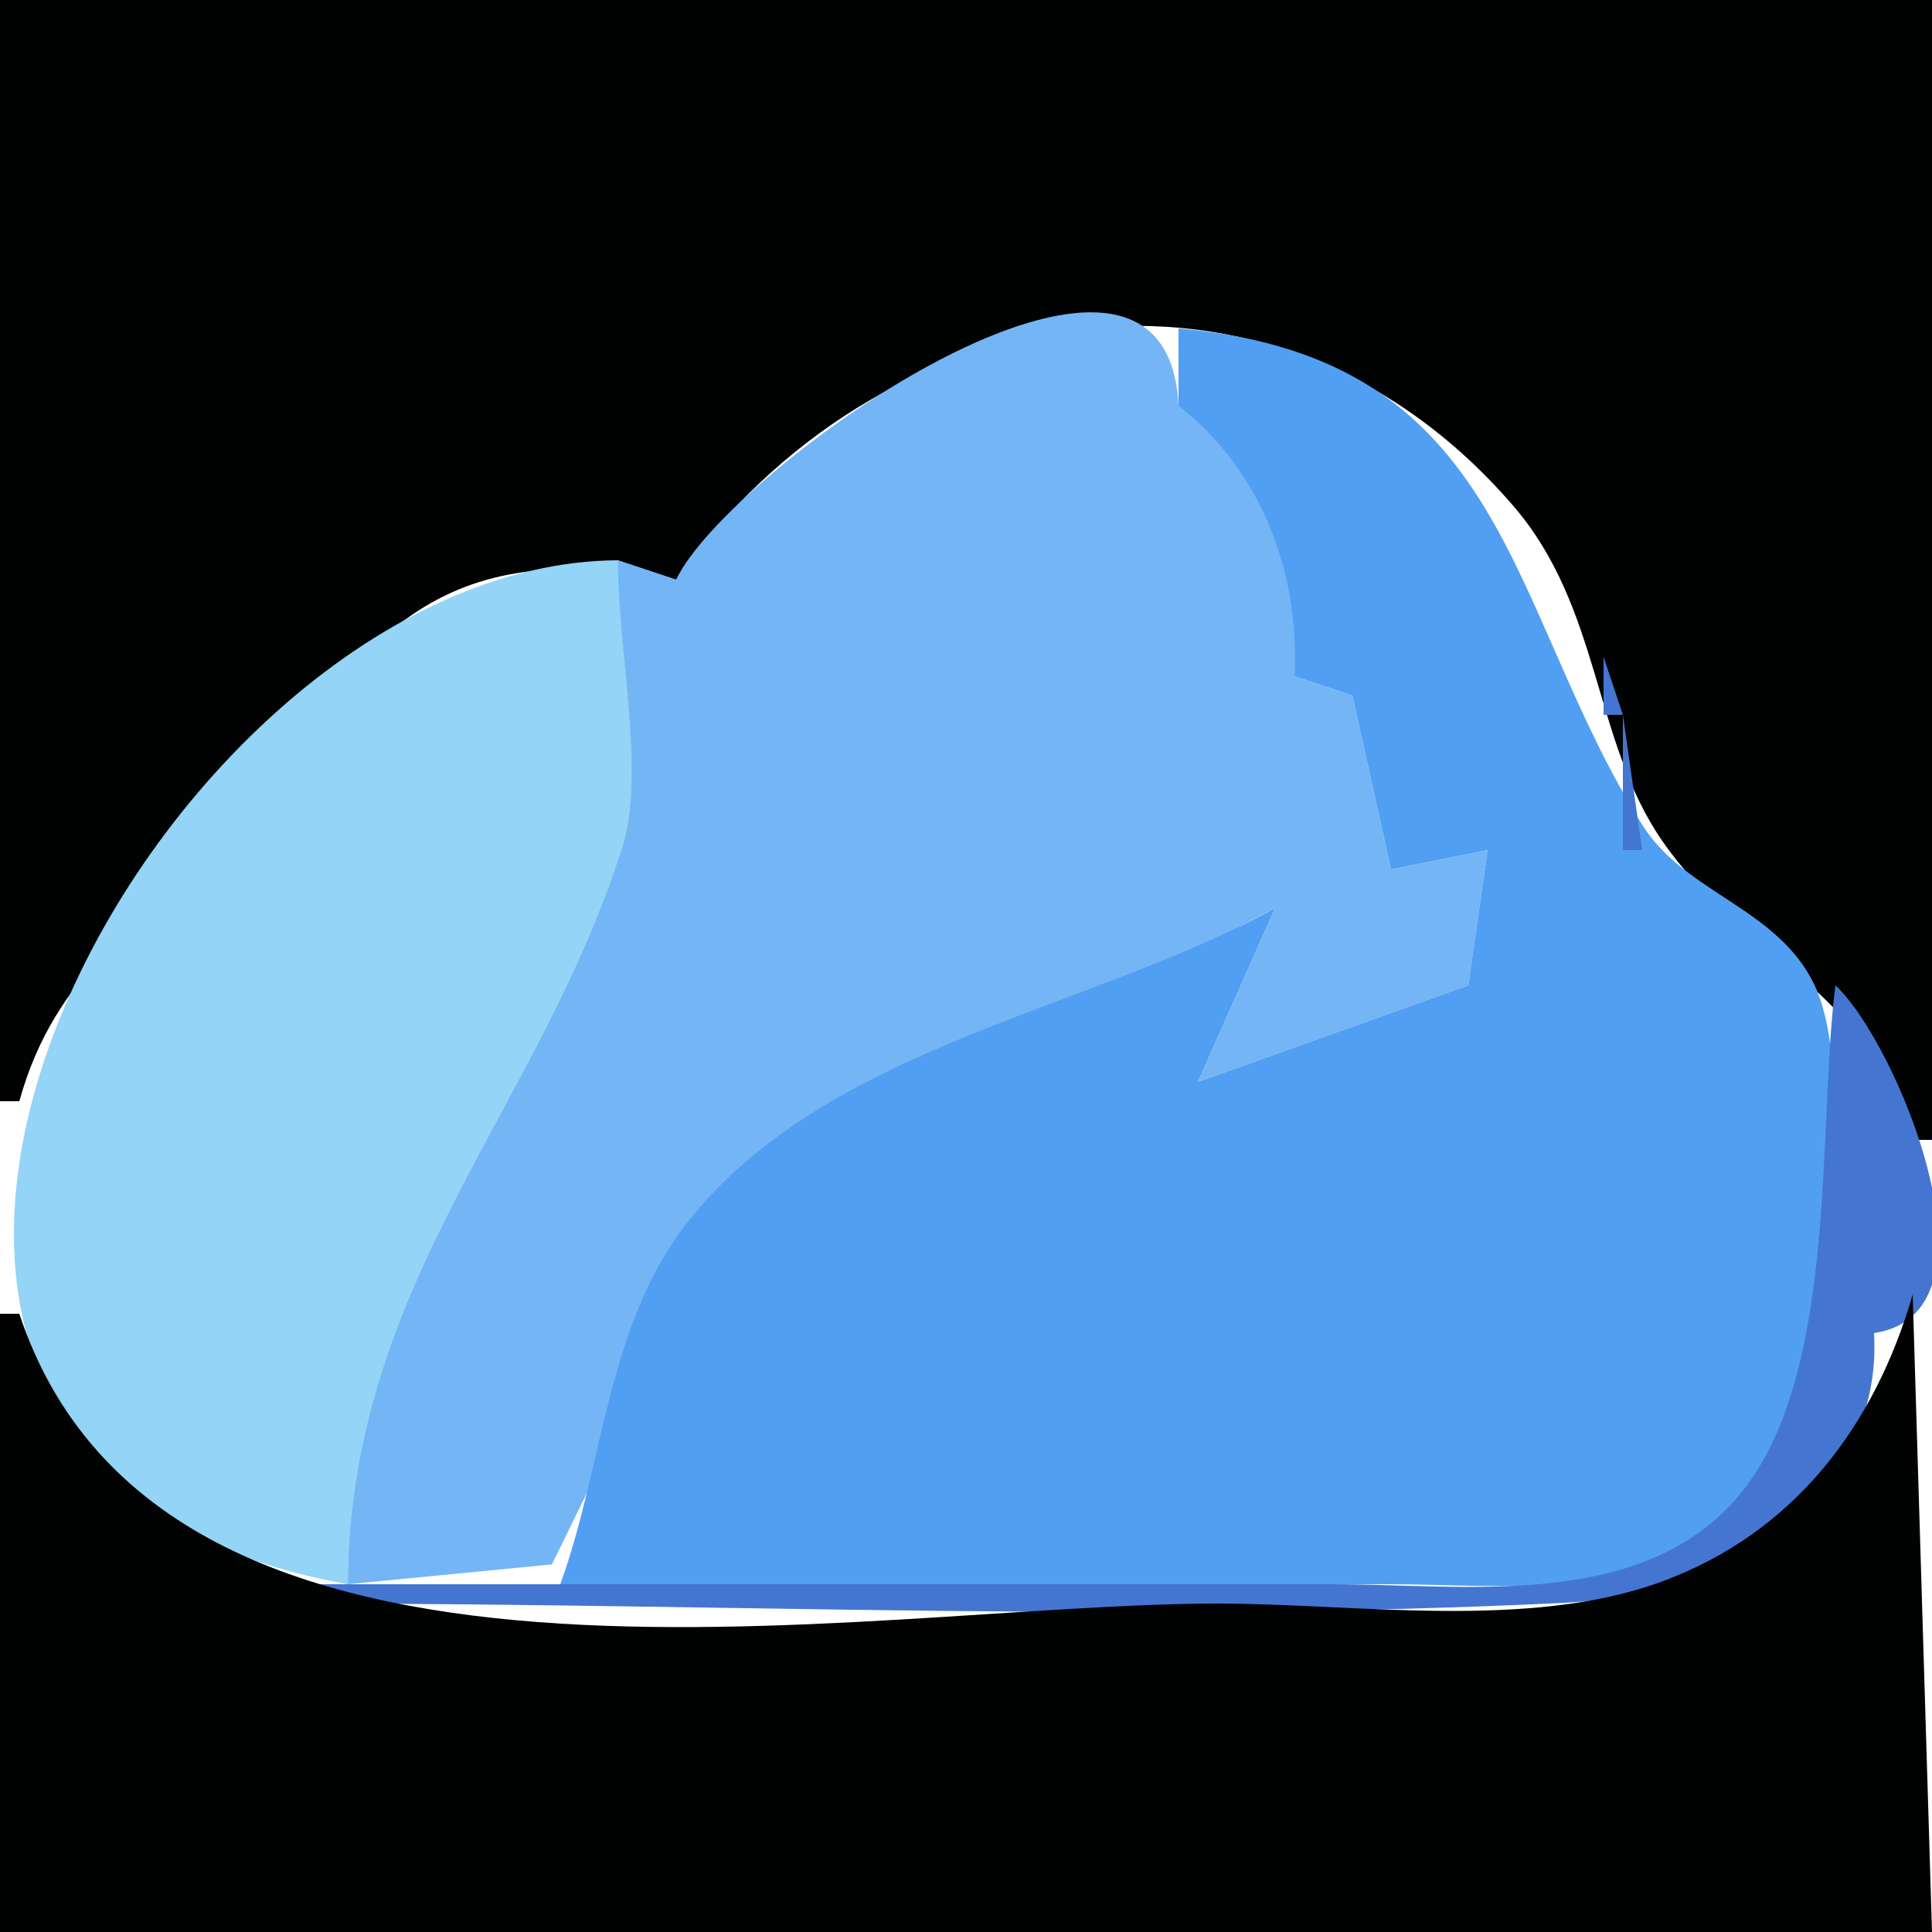 <?xml version="1.0" standalone="yes"?>
<svg xmlns="http://www.w3.org/2000/svg" width="100" height="100">
<path style="fill:#010202; stroke:none;" d="M0 0L0 57L1 57C2.887 50.191 7.335 48.038 11.491 42.83C18.914 33.526 21.765 27.543 35 30C45.479 15.133 65.722 11.579 78.319 26.174C82.889 31.468 82.442 38.309 86.024 43.505C90.173 49.523 96.656 51.109 99 59L100 59L100 0L0 0z"/>
<path style="fill:#74b5f5; stroke:none;" d="M35 30L32 29C31.821 33.173 33.091 40.136 31.735 43.83C26.729 57.472 18.043 66.272 18 82L28.566 80.972L38.105 61.519L66 47L62 56L76 51L77 44L72 45L70 36L67 35C67.519 29.75 65.936 23.576 61 21C60.383 8.146 37.629 24.365 35 30z"/>
<path style="fill:#519ff2; stroke:none;" d="M60 16L61 17L60 16M61 17L61 21C65.262 24.319 67.292 29.628 67 35L70 36L72 45L77 44L76 51L62 56L66 47C56.395 52.311 42.886 54.103 35.649 63.184C31.393 68.525 31.255 75.814 29 82L72 82C77.712 82 85.21 82.996 89.686 78.581C93.998 74.327 96.499 56.467 93.933 51.015C92.038 46.992 87.249 46.252 85.024 42.726C77.876 31.399 78.224 18.515 61 17z"/>
<path style="fill:#4476d1; stroke:none;" d="M65 17L66 18L65 17M68 18L69 19L68 18M70 19L71 20L70 19M71 20L72 21L71 20M73 21L74 22L73 21M74 22L75 23L74 22M75 23L76 24L75 23M77.333 24.667L77.667 25.333L77.333 24.667M78 26L79 27L78 26M79 27L80 28L79 27M80.333 28.667L80.667 29.333L80.333 28.667z"/>
<path style="fill:#74b5f5; stroke:none;" d="M23 29L24 30L23 29z"/>
<path style="fill:#94d4f6; stroke:none;" d="M18 82C18.13 66.292 27.895 57.512 32.219 43.83C33.449 39.938 31.915 33.288 32 29C7.981 29.066 -16.9 75.779 18 82z"/>
<path style="fill:#4476d1; stroke:none;" d="M81.333 30.667L81.667 31.333L81.333 30.667M82.333 32.667L82.667 33.333L82.333 32.667M83 34L83 37L84 37L83 34z"/>
<path style="fill:#74b5f5; stroke:none;" d="M14 36L15 37L14 36z"/>
<path style="fill:#4476d1; stroke:none;" d="M84 37L84 44L85 44L84 37z"/>
<path style="fill:#94d4f6; stroke:none;" d="M32 38L33 39L32 38z"/>
<path style="fill:#74b5f5; stroke:none;" d="M12 42L13 43L12 42z"/>
<path style="fill:#4476d1; stroke:none;" d="M85 44L86 45L85 44M88 45L89 46L88 45z"/>
<path style="fill:#519ff2; stroke:none;" d="M67 46L68 47L67 46z"/>
<path style="fill:#4476d1; stroke:none;" d="M90 46L91 47L90 46M91 47L92 48L91 47M92 48L93 49L92 48M3 49L4 50L3 49M93 49L94 50L93 49z"/>
<path style="fill:#519ff2; stroke:none;" d="M70 50L71 51L70 50z"/>
<path style="fill:#4476d1; stroke:none;" d="M94 50L95 51L94 50M95 51C94.029 58.685 95.229 71.733 89.686 77.775C84.597 83.323 75.754 82 69 82L16 82L16 83C37.584 83 59.444 84.017 81 82.96C88.85 82.575 97.494 77.671 97 69C104.035 67.95 98.166 53.93 95 51z"/>
<path style="fill:#74b5f5; stroke:none;" d="M0 67L1 68L0 67z"/>
<path style="fill:#010202; stroke:none;" d="M99 67C97.034 73.81 92.856 79.35 86 81.867C79.13 84.388 70.215 83 63 83C44.519 83 8.484 90.563 1 68L0 68L0 100L100 100L99 67z"/>
<path style="fill:#519ff2; stroke:none;" d="M97.333 69.667L97.667 70.333L97.333 69.667z"/>
<path style="fill:#74b5f5; stroke:none;" d="M1 70L2 71L1 70M2 72L3 73L2 72M3 73L4 74L3 73M4 74L5 75L4 74z"/>
<path style="fill:#519ff2; stroke:none;" d="M5 76L6 77L5 76M6 77L7 78L6 77z"/>
<path style="fill:#4476d1; stroke:none;" d="M7 78L8 79L7 78z"/>
<path style="fill:#519ff2; stroke:none;" d="M8 78L9 79L8 78M9 79L10 80L9 79z"/>
<path style="fill:#74b5f5; stroke:none;" d="M10 79L11 80L10 79z"/>
<path style="fill:#4476d1; stroke:none;" d="M10 80L11 81L10 80z"/>
<path style="fill:#519ff2; stroke:none;" d="M11.667 80.333L12.333 80.667L11.667 80.333M13.667 81.333L14.333 81.667L13.667 81.333M15 82L16 83L15 82z"/>
</svg>
